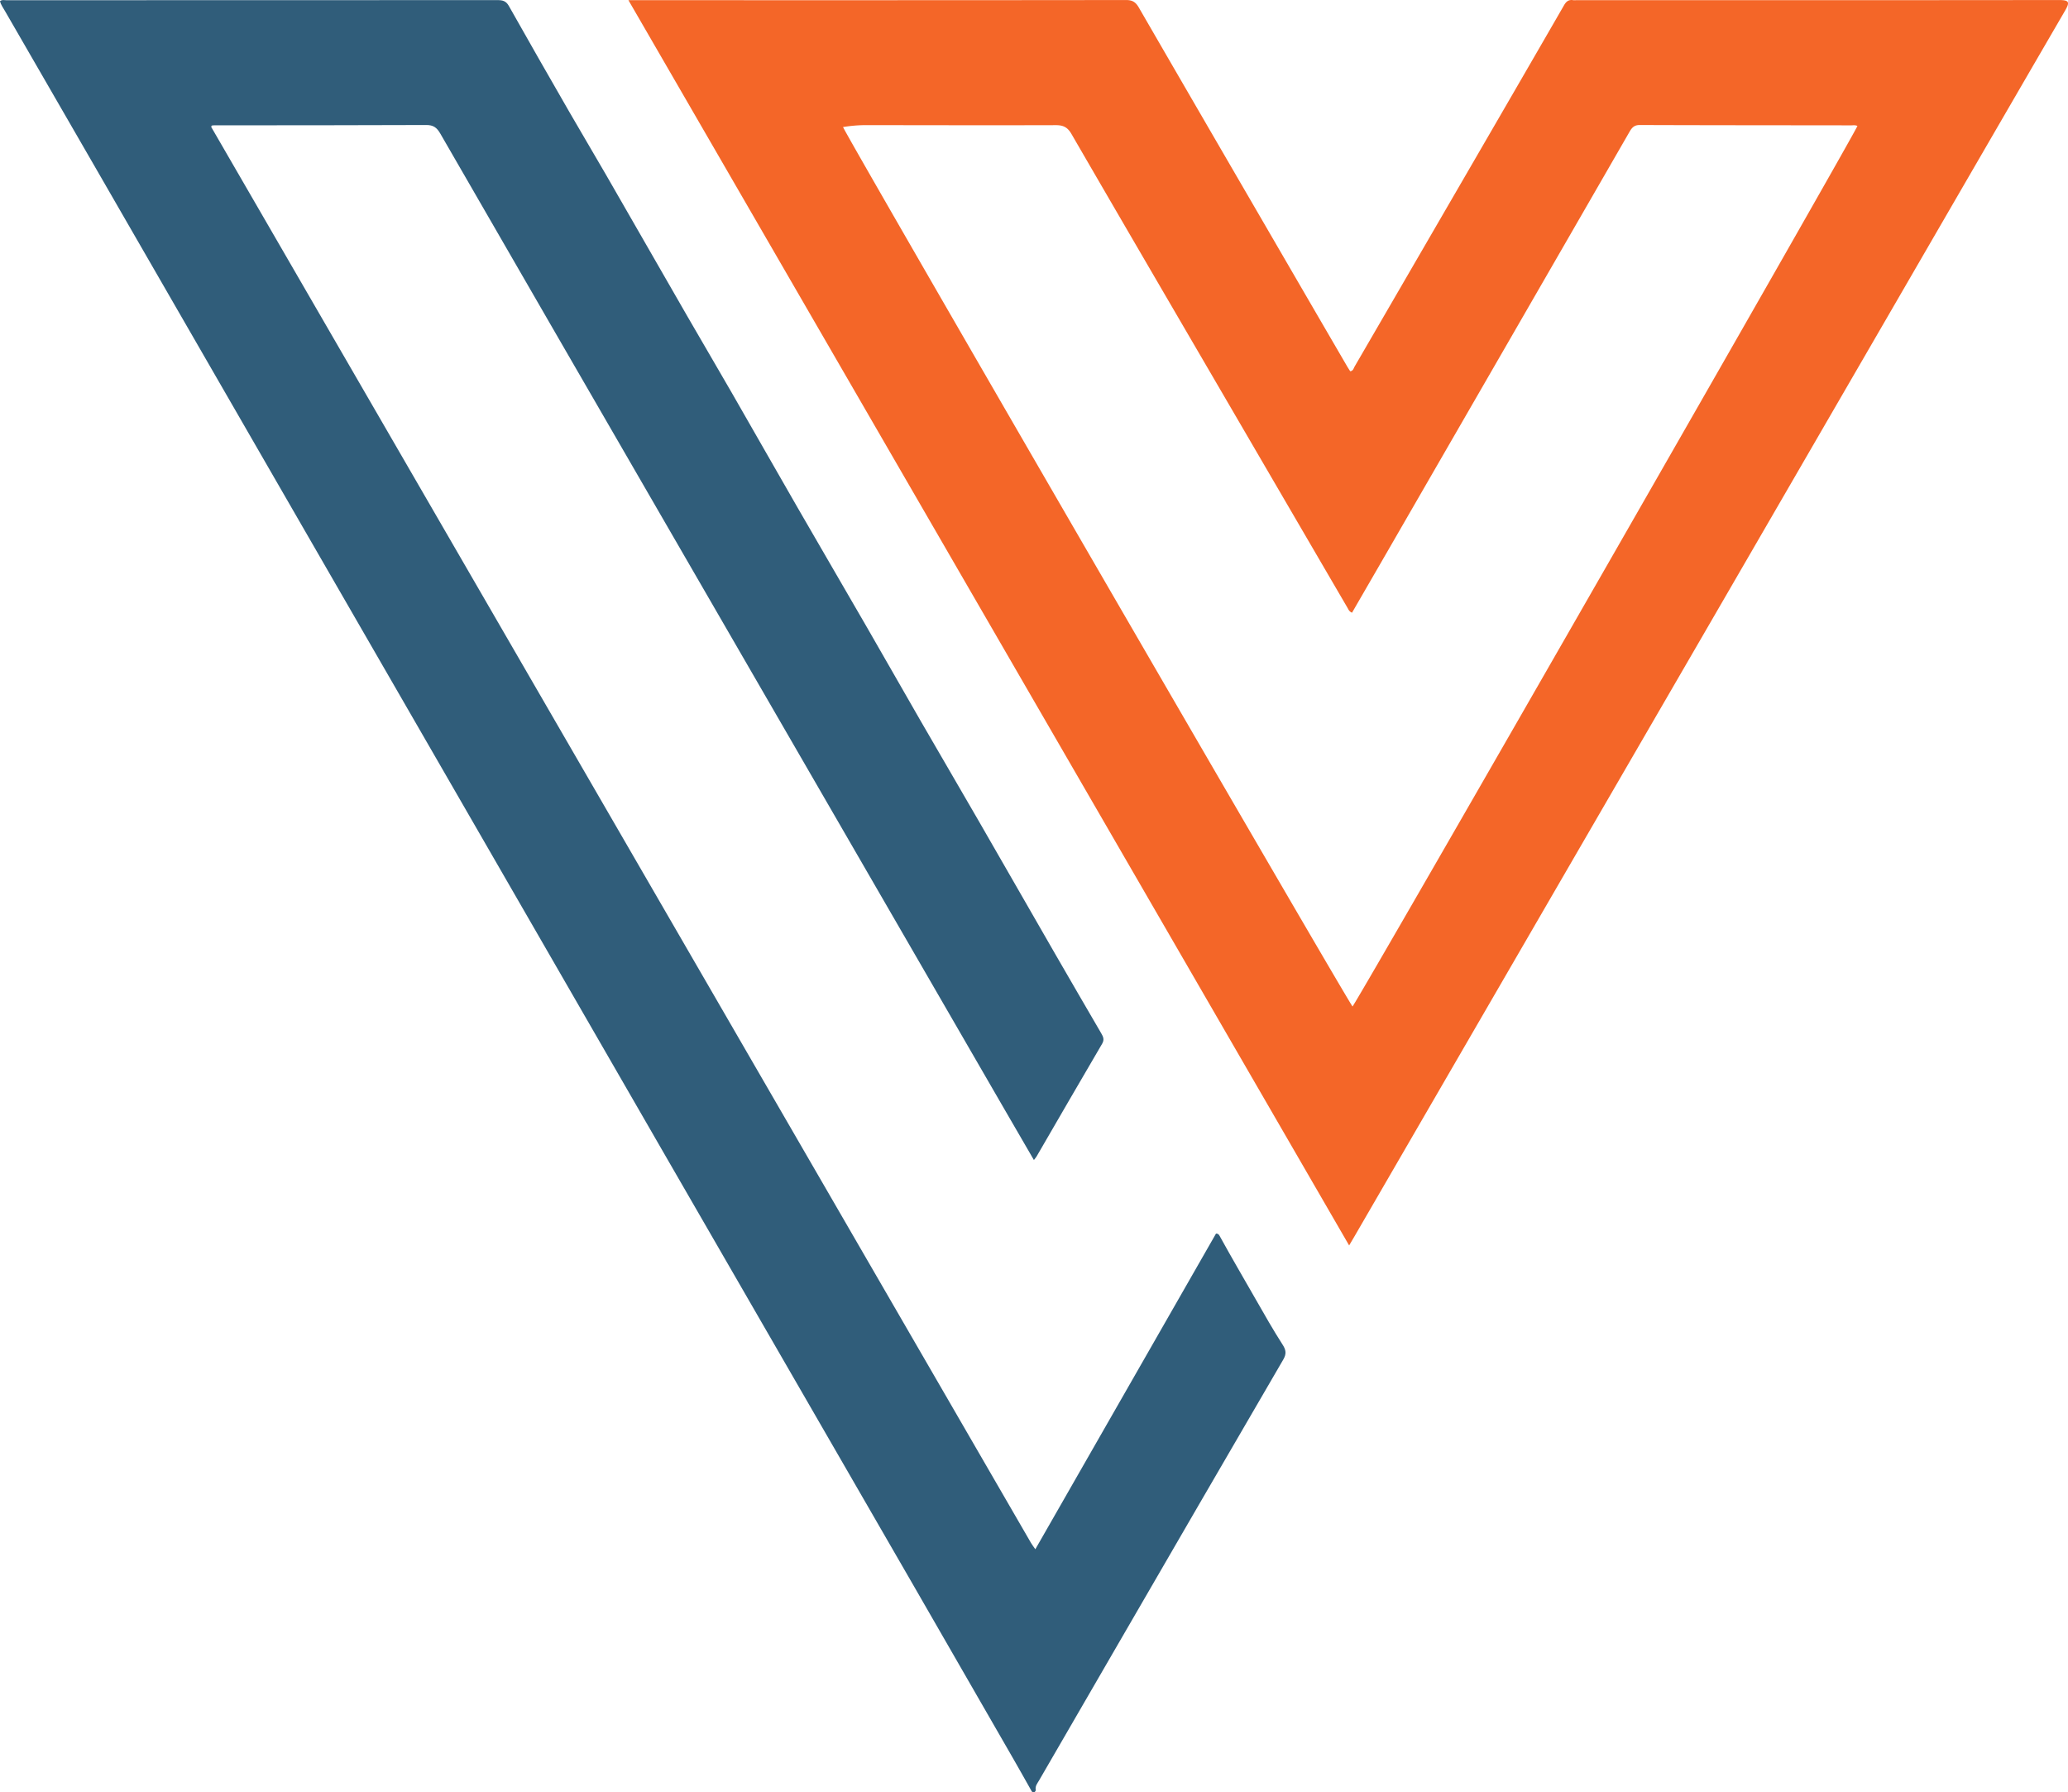 <svg xmlns="http://www.w3.org/2000/svg" viewBox="0 0 551.59 477.99" overflow="visible"><path d="M334.97 346.57c-3.22-5.64-6.52-11.25-9.65-16.95-.18-.32-.35-.65-.98-.64-16 27.95-32.05 55.98-48.19 84.18-.49-.72-.86-1.18-1.15-1.68L56.36 33.9c-.03-.05 0-.14.02-.2.02-.07.05-.13.09-.21.21-.02.43-.07.64-.07 18.86-.01 37.72 0 56.58-.08 1.87-.01 2.81.66 3.73 2.25 20.48 35.52 41.02 71 61.55 106.49 29.68 51.3 59.35 102.59 89.03 153.89 2.53 4.37 5.08 8.74 7.77 13.39.38-.51.58-.72.72-.96 5.82-10.02 11.61-20.06 17.48-30.05.66-1.13.28-1.88-.25-2.8-4.06-6.97-8.12-13.94-12.15-20.93-6.85-11.88-13.65-23.78-20.51-35.66-5.13-8.89-10.32-17.74-15.45-26.62-4.87-8.44-9.68-16.93-14.56-25.37-6.05-10.48-12.16-20.92-18.2-31.4-5.89-10.22-11.72-20.48-17.6-30.71-3.91-6.8-7.9-13.55-11.82-20.35-7.28-12.64-14.53-25.31-21.82-37.95-3.22-5.59-6.54-11.12-9.76-16.72-5.41-9.4-10.81-18.81-16.13-28.26-.75-1.33-1.66-1.55-3.01-1.55C89.06.05 45.4.05 1.73.06 1.18.06.58-.14 0 .3c.22.97.81 1.73 1.27 2.54 7.84 13.59 15.71 27.18 23.55 40.77 18.03 31.26 36.05 62.52 54.09 93.77 16.09 27.89 32.19 55.77 48.28 83.66 16.97 29.41 33.93 58.83 50.9 88.24 21.78 37.73 43.58 75.45 65.36 113.18 9.02 15.62 18.01 31.26 27.01 46.9 1.54 2.67 3.03 5.36 4.55 8.04.17.3.34.7.79.57.29-.08.5-.41.45-.69-.17-.99.44-1.67.87-2.42 6.69-11.55 13.39-23.1 20.08-34.65 15.01-25.89 30.01-51.78 45.08-77.63.9-1.54.73-2.57-.15-3.94-2.53-3.94-4.85-8.02-7.16-12.07z" fill="#305d7a"/><path d="M549.03.01c-42.86.05-85.72.04-128.58.04-.29 0-.59.04-.88-.01-1.2-.18-1.85.39-2.43 1.41-8.61 14.93-17.26 29.84-25.91 44.75-9.97 17.19-19.95 34.39-29.93 51.57-.27.47-.36 1.15-1.17 1.23-.3-.47-.62-.96-.91-1.46a26910.7 26910.7 0 0 1-16.7-28.72c-12.93-22.26-25.87-44.51-38.76-66.8-.83-1.44-1.7-2.02-3.42-2.01-43.37.06-86.74.04-130.12.04h-2.6l192.23 332.09c.68-1.16 1.17-1.97 1.64-2.79 16.3-28.11 32.59-56.22 48.89-84.33 14.09-24.3 28.19-48.6 42.28-72.9 17.33-29.89 34.64-59.78 51.97-89.67C520 55.92 535.37 29.4 550.78 2.89 552.16.52 551.93 0 549.03.01zm-188.27 268.4c-1.16-1.13-135.19-232.39-135.9-234.53 2.03-.33 4.06-.51 6.11-.51 16.88.02 33.75.06 50.63.01 1.97-.01 3.13.53 4.17 2.32 13.53 23.35 27.14 46.65 40.74 69.97 10.97 18.82 21.94 37.63 32.92 56.45.25.43.41.94 1.19 1.28 2.61-4.52 5.18-8.96 7.75-13.4 22.11-38.3 44.22-76.6 66.3-114.91.64-1.1 1.26-1.75 2.69-1.75 18.78.07 37.57.06 56.35.09.57 0 1.16-.11 1.71.16-.41 1.67-131.41 230.1-134.66 234.82z" fill="#f46628"/></svg>
